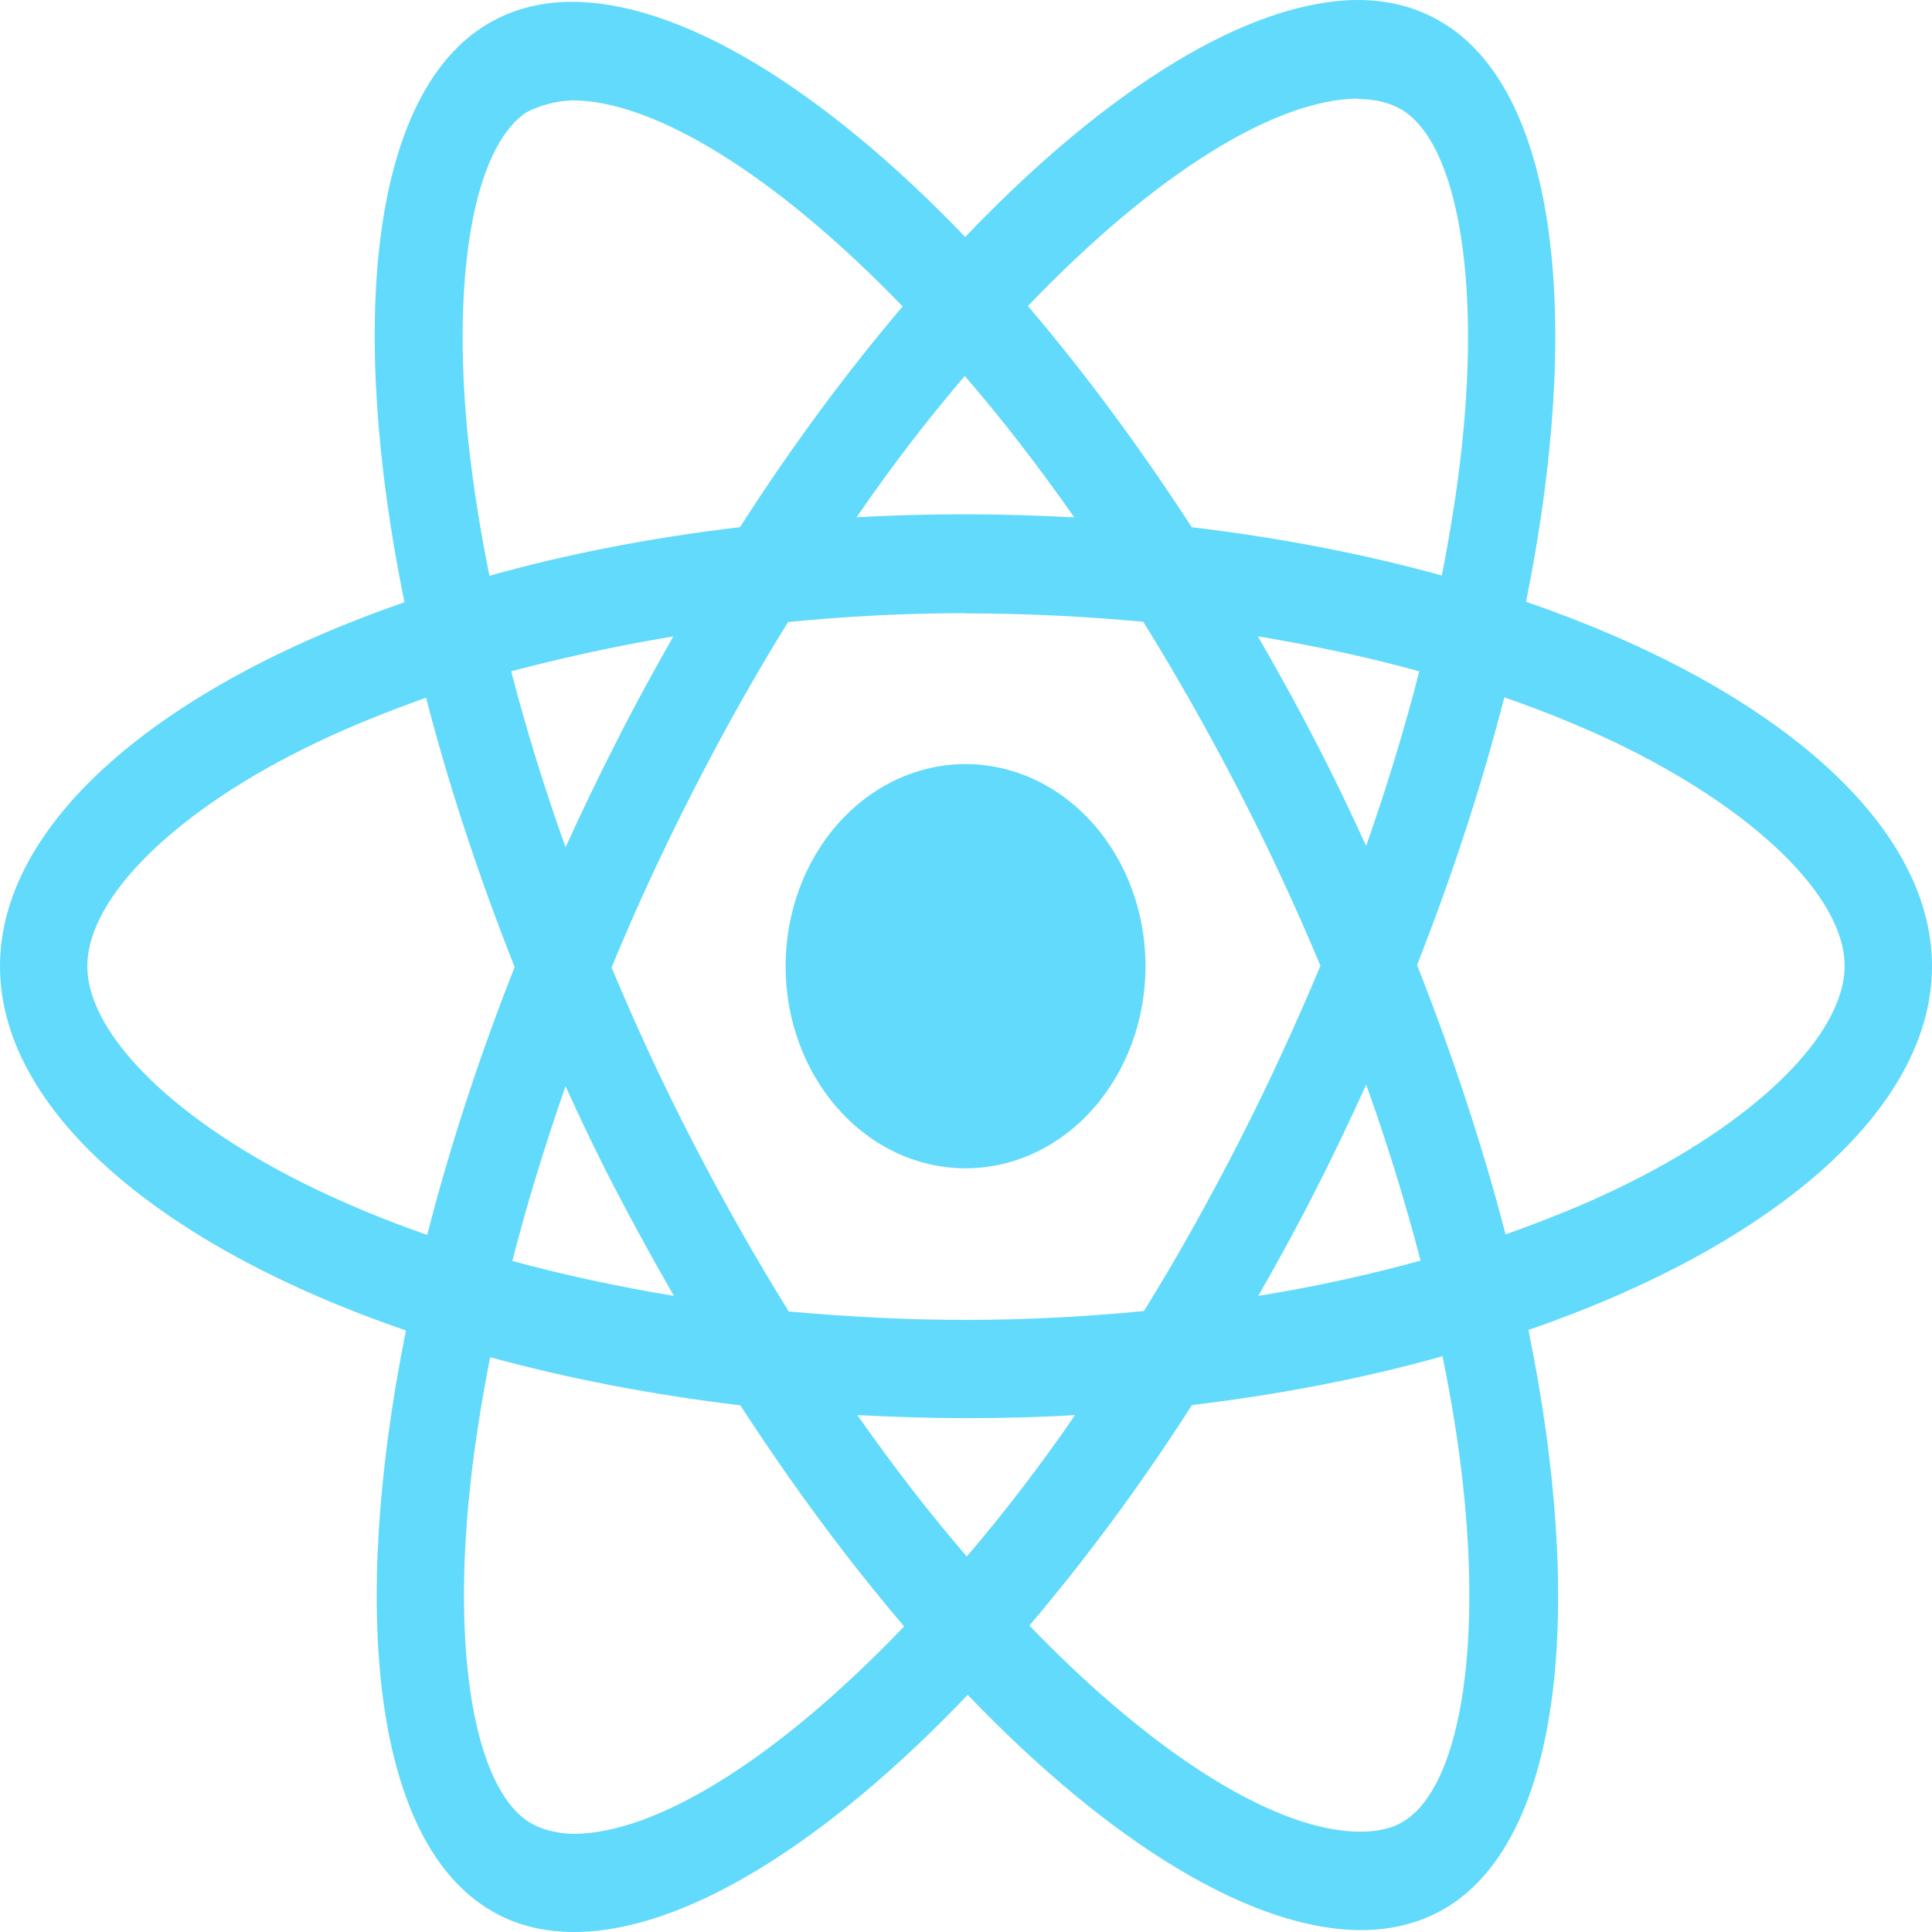 <svg width="50" height="50" viewBox="0 0 50 50" fill="none" xmlns="http://www.w3.org/2000/svg">
<path d="M29.646 25.006C29.646 26.393 29.155 27.723 28.282 28.703C27.409 29.684 26.225 30.236 24.99 30.236C23.754 30.236 22.569 29.685 21.696 28.704C20.822 27.723 20.331 26.393 20.331 25.006C20.331 23.619 20.822 22.289 21.695 21.308C22.568 20.327 23.752 19.776 24.988 19.775C26.223 19.775 27.408 20.326 28.281 21.307C29.155 22.288 29.646 23.619 29.646 25.006ZM35.163 0C32.358 0 28.69 2.246 24.979 6.133C21.271 2.267 17.6 0.047 14.798 0.047C13.944 0.047 13.167 0.264 12.494 0.697C9.629 2.552 8.988 8.332 10.467 15.586C4.125 17.785 0 21.301 0 25.006C0 28.725 4.146 32.25 10.506 34.433C9.04 41.715 9.694 47.504 12.565 49.357C13.231 49.794 14.002 50 14.86 50C17.663 50 21.333 47.754 25.044 43.862C28.752 47.731 32.423 49.951 35.225 49.951C36.079 49.951 36.856 49.74 37.529 49.308C40.392 47.455 41.035 41.675 39.556 34.419C45.875 32.239 50 28.716 50 25.006C50 21.287 45.854 17.761 39.494 15.574C40.96 8.299 40.306 2.505 37.435 0.65C36.773 0.22 36.002 0.002 35.16 0H35.163ZM35.152 2.55V2.564C35.621 2.564 35.998 2.667 36.315 2.861C37.702 3.754 38.304 7.153 37.835 11.525C37.723 12.601 37.54 13.736 37.315 14.894C35.315 14.341 33.135 13.918 30.842 13.644C29.467 11.527 28.04 9.605 26.602 7.92C29.919 4.458 33.033 2.559 35.154 2.552L35.152 2.55ZM14.798 2.596C16.906 2.596 20.035 4.487 23.36 7.93C21.931 9.614 20.506 11.525 19.152 13.642C16.846 13.916 14.665 14.339 12.667 14.901C12.433 13.754 12.26 12.646 12.137 11.579C11.658 7.209 12.25 3.813 13.625 2.908C14.021 2.697 14.458 2.611 14.798 2.599V2.596ZM24.969 9.731C25.917 10.826 26.865 12.052 27.802 13.389C26.885 13.343 25.948 13.31 25 13.31C24.042 13.31 23.094 13.333 22.167 13.389C23.083 12.052 24.031 10.826 24.969 9.729V9.731ZM25 15.874C26.542 15.874 28.077 15.953 29.587 16.091C30.433 17.453 31.258 18.905 32.052 20.442C32.827 21.939 33.531 23.46 34.173 24.994C33.531 26.526 32.827 28.058 32.062 29.556C31.271 31.099 30.452 32.568 29.604 33.93C28.087 34.077 26.55 34.159 25 34.159C23.458 34.159 21.923 34.077 20.413 33.941C19.567 32.58 18.742 31.125 17.948 29.591C17.173 28.094 16.469 26.573 15.827 25.039C16.458 23.502 17.173 21.967 17.938 20.468C18.729 18.924 19.548 17.46 20.396 16.098C21.913 15.948 23.45 15.869 25 15.869V15.874ZM17.427 16.468C16.927 17.35 16.427 18.253 15.96 19.181C15.492 20.094 15.054 21.011 14.637 21.927C14.085 20.393 13.617 18.863 13.229 17.373C14.562 17.022 15.969 16.711 17.427 16.47V16.468ZM32.552 16.468C34 16.709 35.396 17.006 36.731 17.373C36.356 18.852 35.888 20.372 35.356 21.895C34.94 20.983 34.502 20.063 34.023 19.148C33.554 18.232 33.054 17.338 32.554 16.468H32.552ZM38.933 18.047C39.942 18.398 40.9 18.788 41.798 19.212C45.406 20.943 47.74 23.207 47.74 25.003C47.729 26.8 45.396 29.074 41.788 30.793C40.913 31.214 39.954 31.593 38.965 31.946C38.381 29.705 37.619 27.371 36.673 24.975C37.61 22.596 38.36 20.274 38.933 18.042V18.047ZM11.027 18.056C11.606 20.302 12.371 22.634 13.319 25.027C12.381 27.406 11.627 29.729 11.056 31.96C10.048 31.609 9.09 31.216 8.202 30.791C4.594 29.067 2.26 26.8 2.26 25.003C2.26 23.207 4.594 20.929 8.202 19.212C9.077 18.791 10.035 18.412 11.027 18.056ZM35.356 28.068C35.908 29.605 36.377 31.137 36.765 32.625C35.431 32.992 34.023 33.303 32.565 33.537C33.065 32.66 33.565 31.754 34.033 30.828C34.502 29.916 34.94 28.985 35.358 28.068H35.356ZM14.637 28.115C15.054 29.032 15.492 29.946 15.971 30.863C16.45 31.775 16.94 32.669 17.44 33.537C15.992 33.298 14.596 32.999 13.26 32.634C13.635 31.16 14.106 29.635 14.635 28.112L14.637 28.115ZM37.333 35.102C37.567 36.255 37.75 37.366 37.862 38.43C38.342 42.8 37.75 46.197 36.375 47.104C36.069 47.315 35.671 47.404 35.202 47.404C33.094 47.404 29.965 45.516 26.64 42.07C28.069 40.386 29.494 38.477 30.848 36.363C33.154 36.087 35.335 35.661 37.333 35.099V35.102ZM12.688 35.125C14.688 35.672 16.867 36.096 19.16 36.37C20.535 38.486 21.962 40.409 23.4 42.091C20.077 45.56 16.958 47.46 14.838 47.46C14.379 47.448 13.992 47.343 13.685 47.151C12.298 46.262 11.696 42.861 12.165 38.489C12.277 37.413 12.46 36.281 12.685 35.125H12.688ZM22.188 36.622C23.104 36.669 24.042 36.702 24.99 36.702C25.948 36.702 26.896 36.678 27.823 36.622C26.906 37.96 25.958 39.184 25.021 40.283C24.073 39.184 23.125 37.96 22.188 36.622Z" fill="#61DAFB"/>
</svg>
